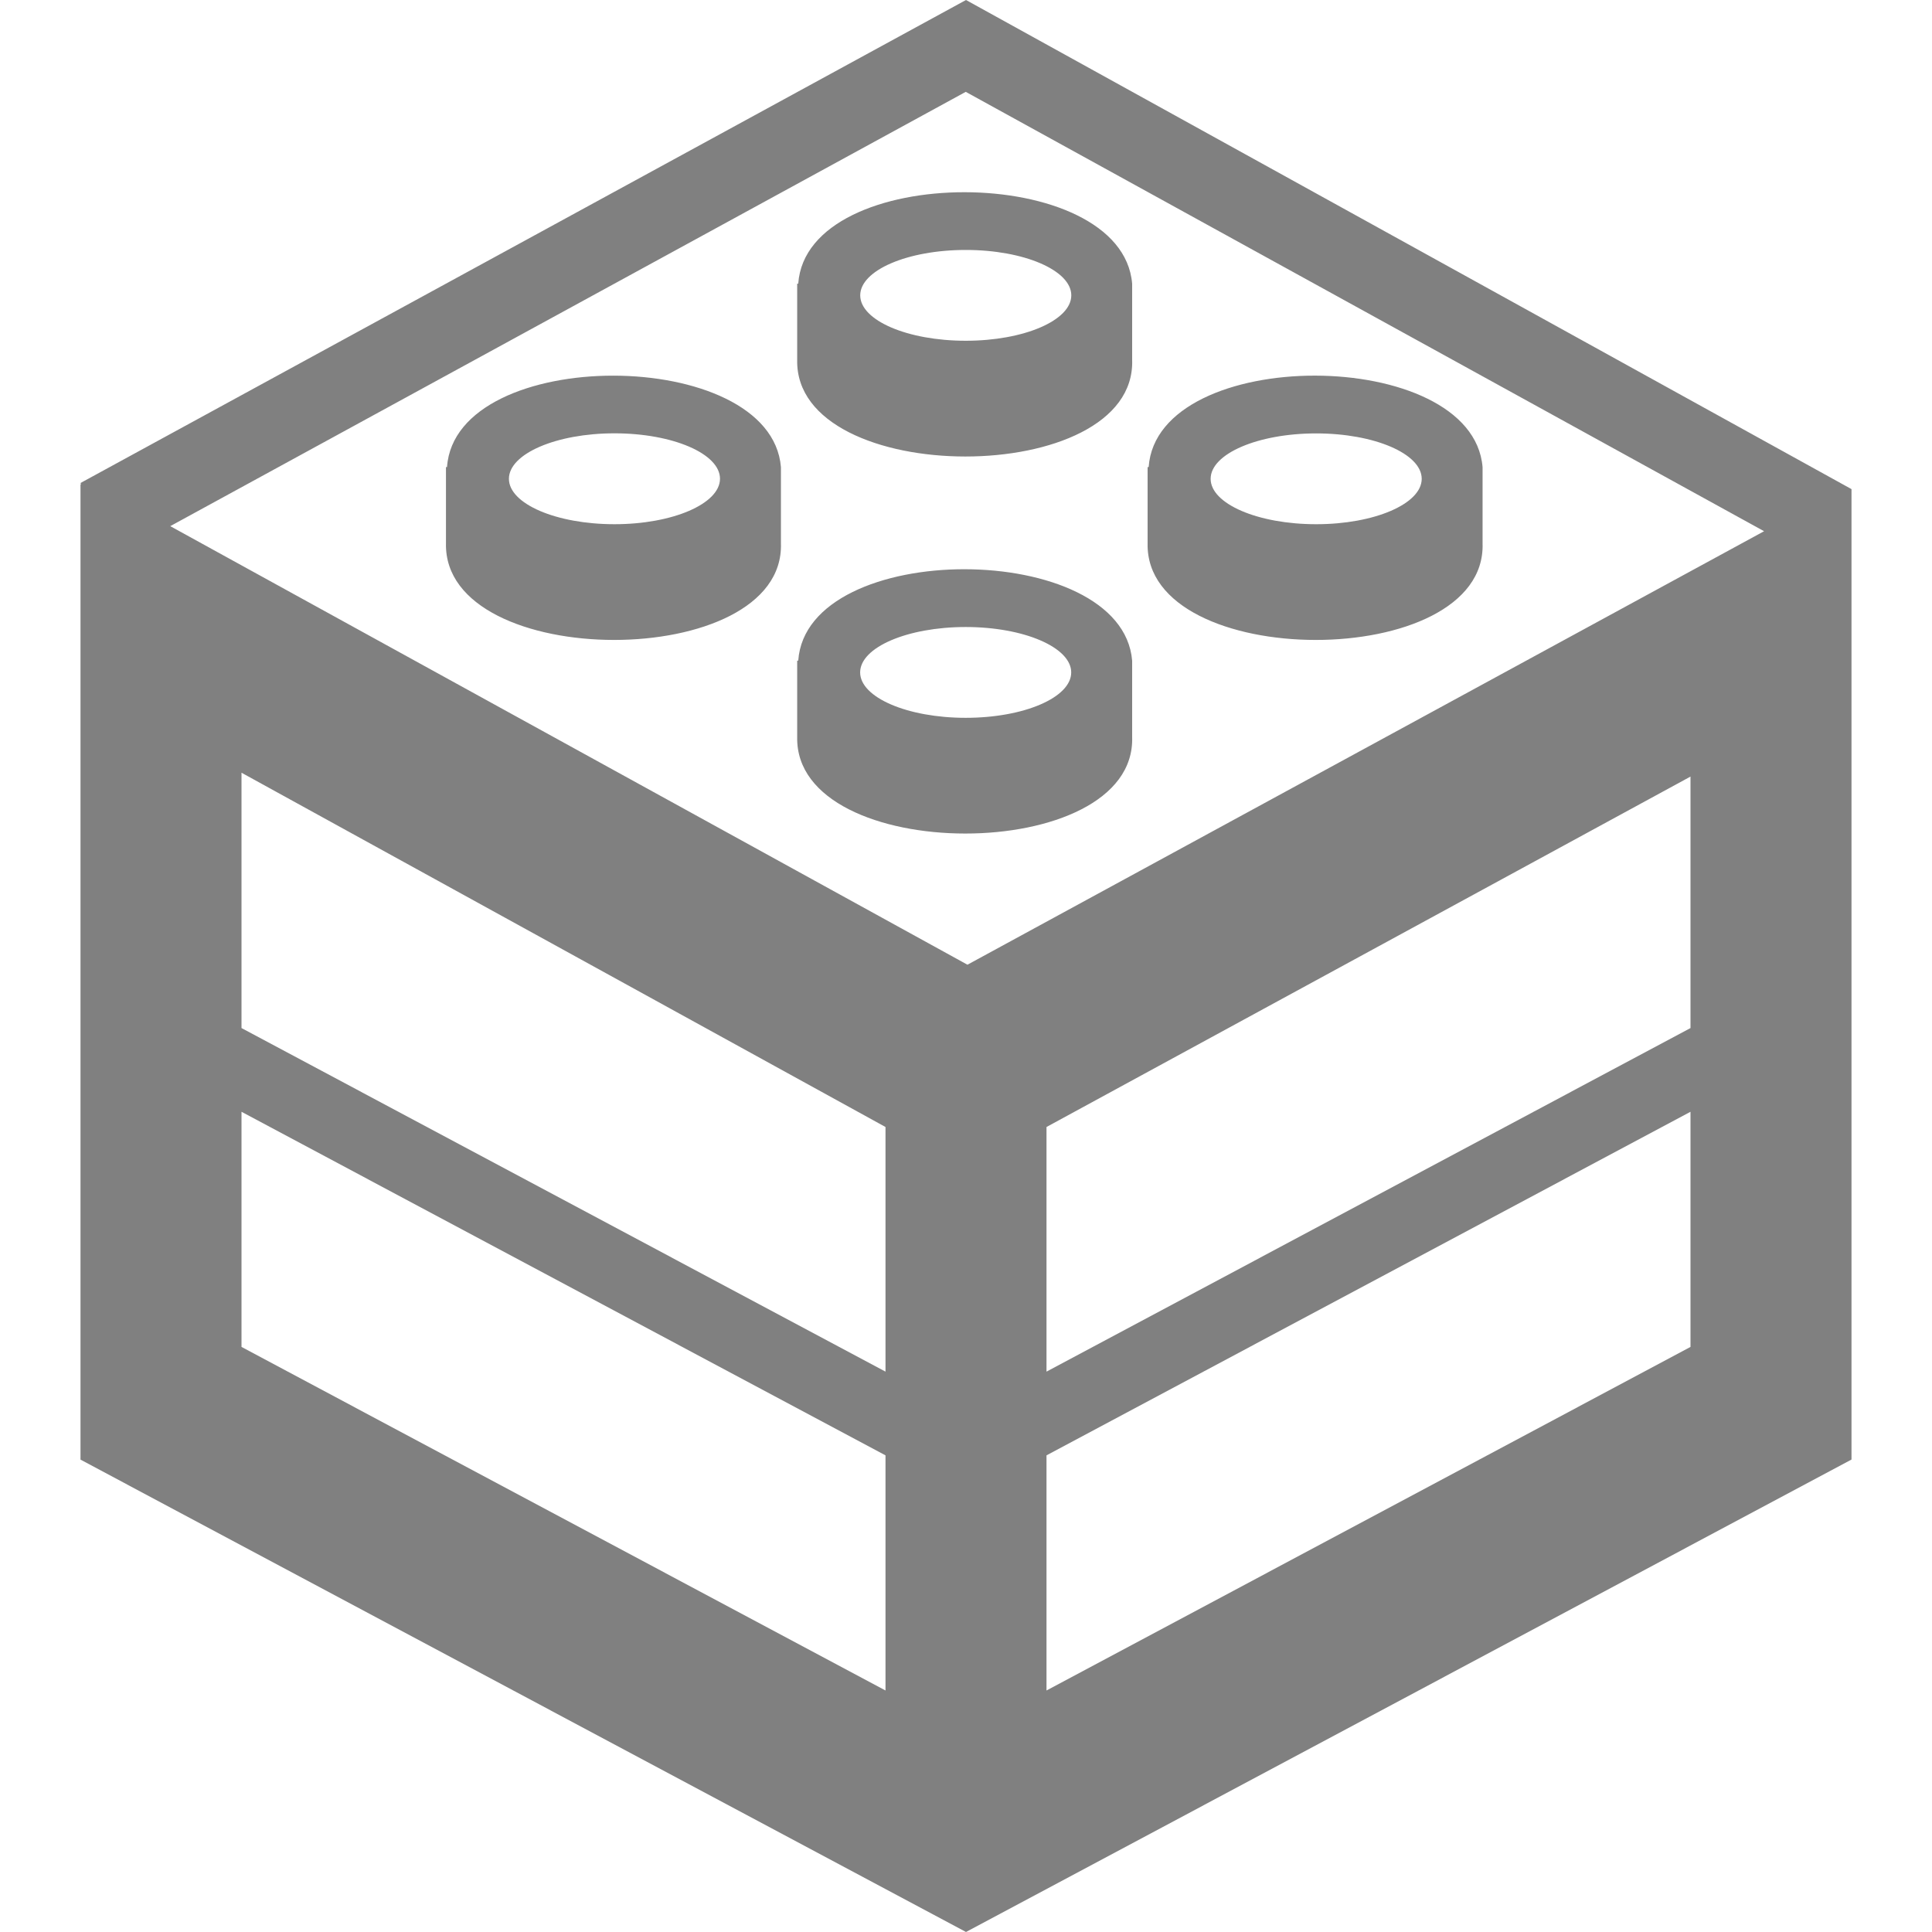 <svg xmlns="http://www.w3.org/2000/svg" width="24" height="24" viewBox="0 0 24 24"><path fill="#808080" d="M18.417 6.75v-.947c-.124-1.511-4.042-1.52-4.148-.001h-.013v.948c-.034 1.598 4.214 1.601 4.161 0zm-2.067-1.366c.723 0 1.311.253 1.311.564s-.588.564-1.311.564c-.724 0-1.311-.253-1.311-.564s.587-.564 1.311-.564zm-2.286 3.771v-.947c-.123-1.511-4.042-1.52-4.148-.001h-.013v.948c-.034 1.598 4.213 1.601 4.161 0zm-2.068-.238c-.723 0-1.311-.253-1.311-.564 0-.312.588-.564 1.311-.564.724 0 1.311.253 1.311.564 0 .312-.587.564-1.311.564zm2.068-4.446v-.946c-.124-1.512-4.042-1.52-4.148-.001h-.013v.947c-.034 1.598 4.214 1.602 4.161 0zm-2.067-1.366c.723 0 1.311.253 1.311.564s-.588.564-1.311.564c-.724 0-1.311-.253-1.311-.564s.587-.564 1.311-.564zm.003-3.105l-11 6 .009.019-.009-.005v12.118l11 5.868 11-5.869v-12.055l-11-6.076zm-.003 1.141l9.917 5.458-9.896 5.385-9.903-5.448 9.882-5.395zm9.003 11.63l-8 4.268v-3.039l8-4.353v3.124zm-10 4.268l-8-4.268v-3.172l8 4.401v3.039zm-8-3.228l8 4.268v2.921l-8-4.268v-2.921zm10 4.268l8-4.268v2.921l-8 4.268v-2.921zm-7.447-12.277h-.013v.948c-.034 1.598 4.213 1.601 4.161 0v-.947c-.123-1.511-4.042-1.519-4.148-.001zm2.08.71c-.723 0-1.311-.253-1.311-.564s.588-.565 1.311-.565c.724 0 1.311.253 1.311.564s-.588.565-1.311.565z"/></svg>
